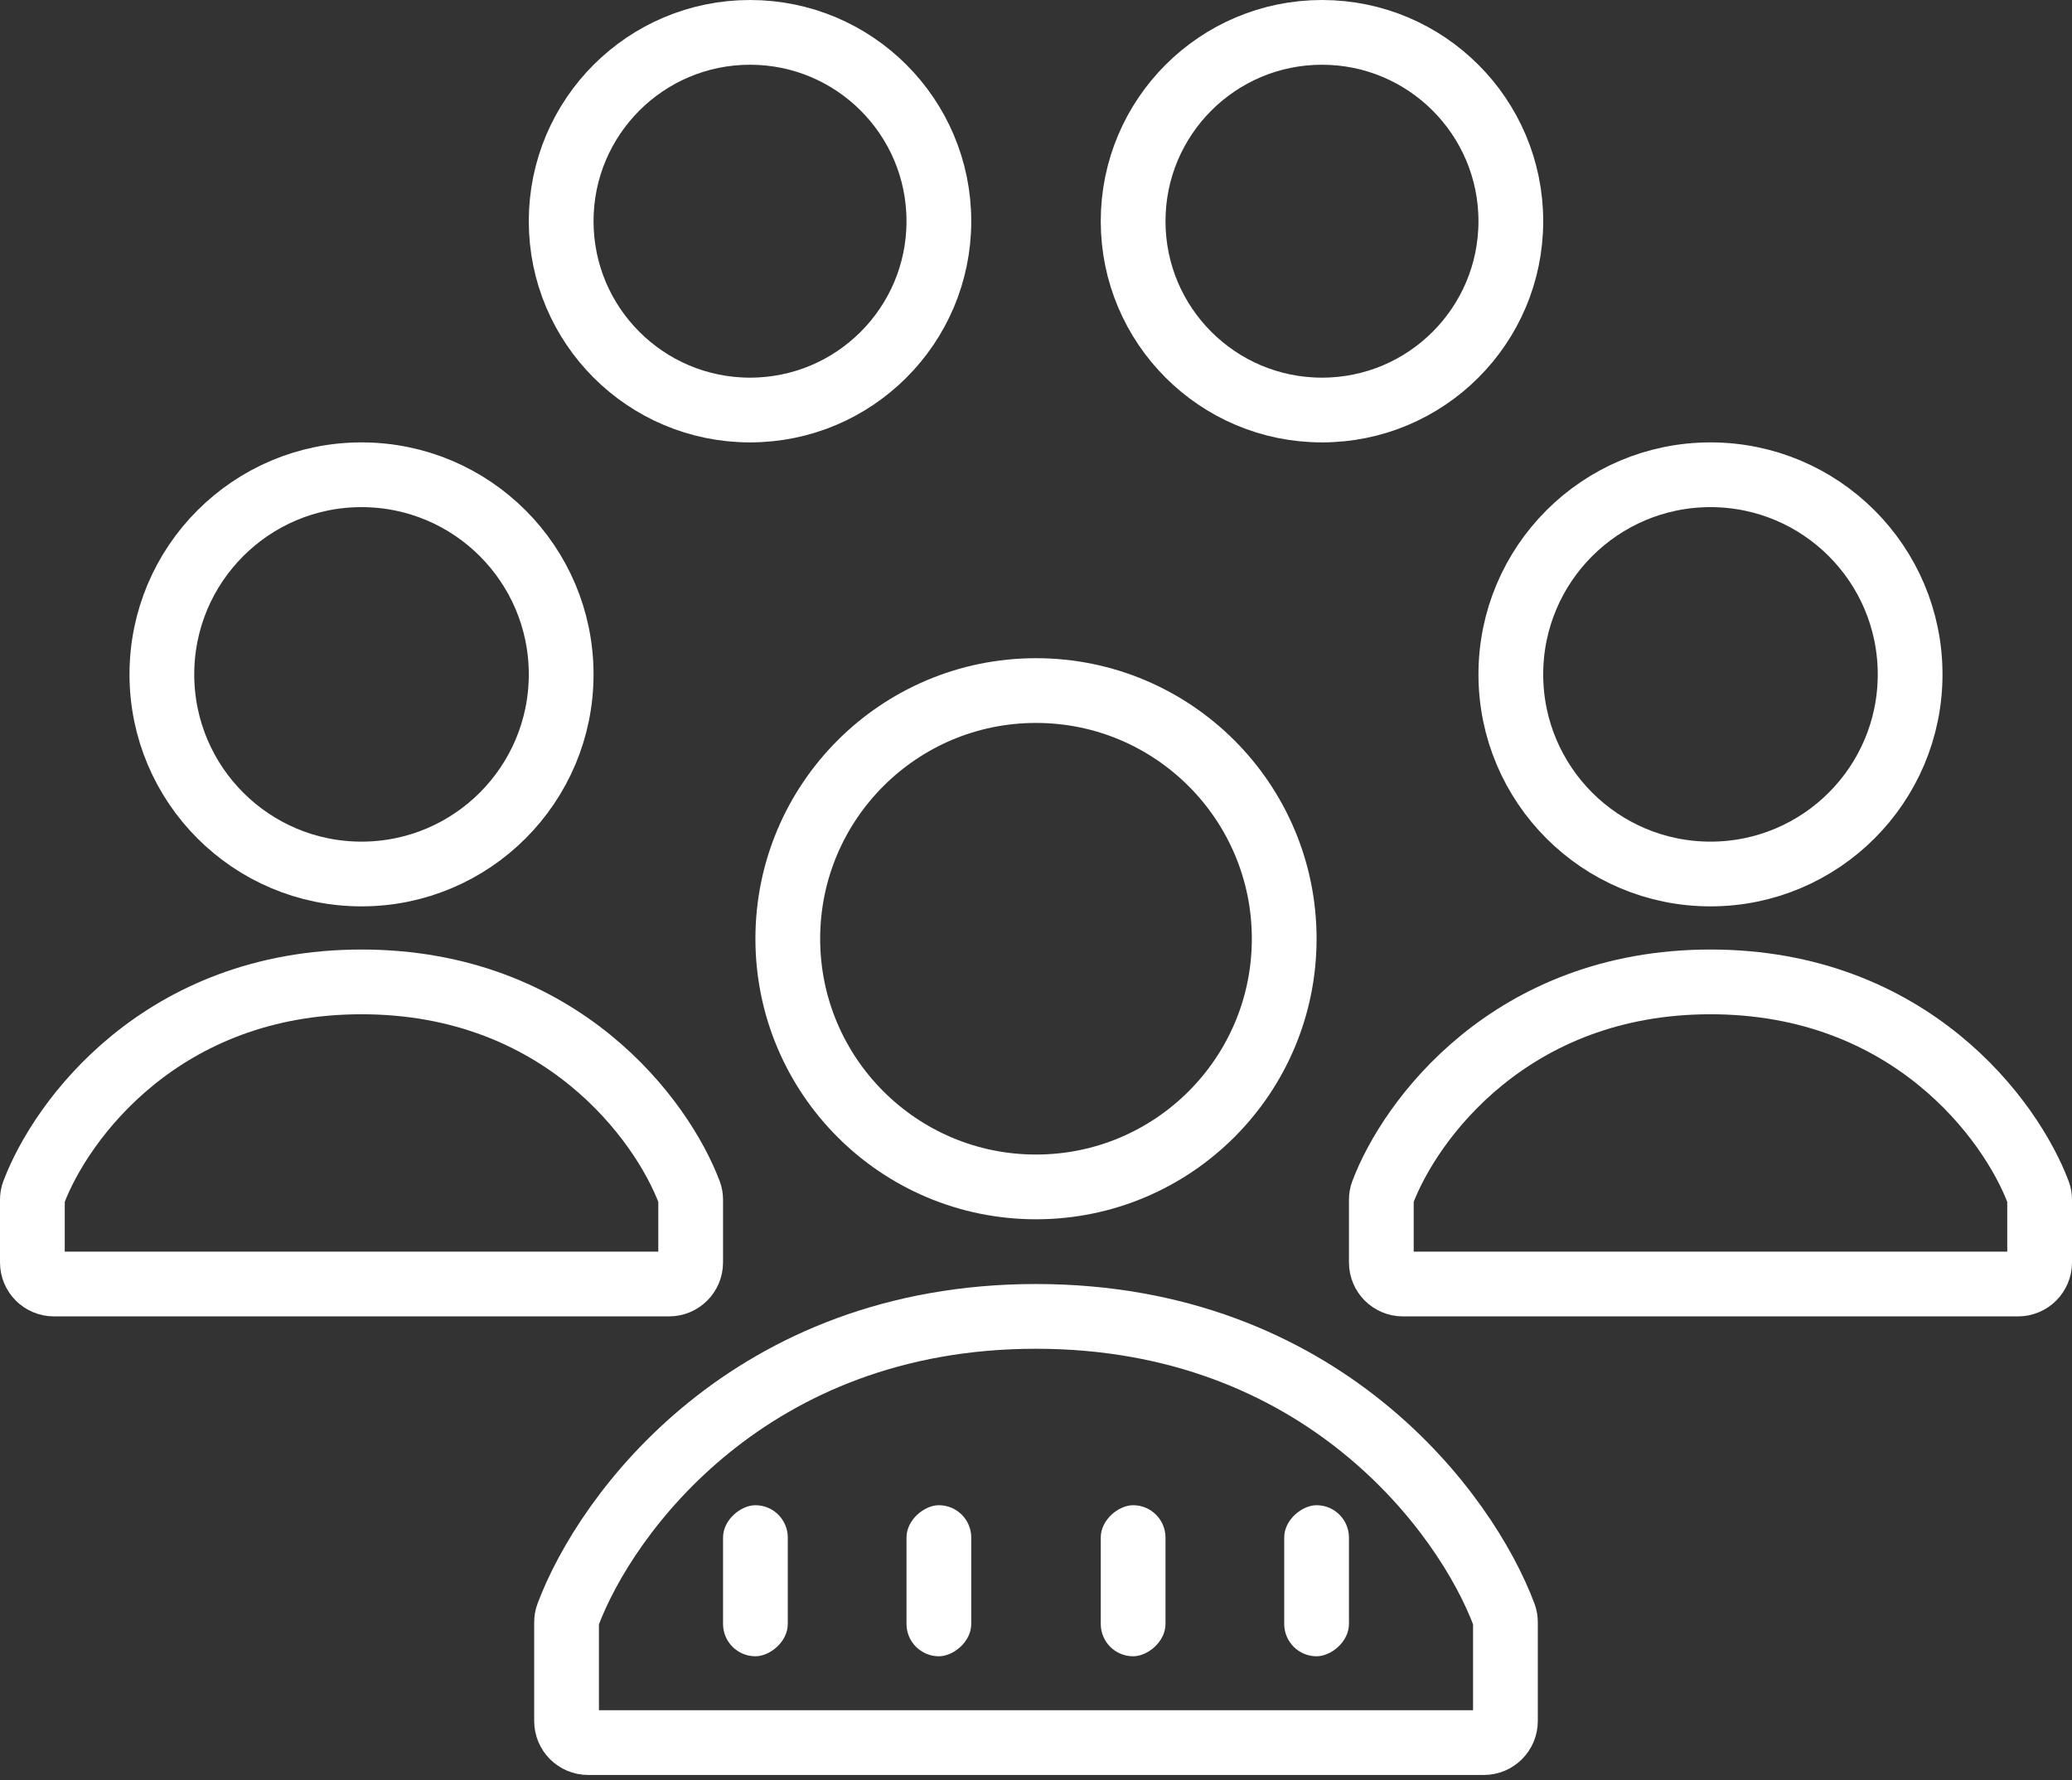 <svg width="192" height="165" viewBox="0 0 192 165" fill="none" xmlns="http://www.w3.org/2000/svg">
<rect x="0" y="0" width="192" height="165" fill="#333333" stroke="none"/>
<rect x="125" y="139.5" width="14" height="6" rx="3" transform="rotate(90 125 139.5)" fill="white"/>
<rect x="108" y="139.5" width="14" height="6" rx="3" transform="rotate(90 108 139.5)" fill="white"/>
<rect x="90" y="139.5" width="14" height="6" rx="3" transform="rotate(90 90 139.5)" fill="white"/>
<rect x="73" y="139.5" width="14" height="6" rx="3" transform="rotate(90 73 139.5)" fill="white"/>
<path d="M137.5 161.5H54.5C53.395 161.5 52.5 160.605 52.5 159.5V150.346C52.5 150.117 52.536 149.897 52.616 149.682C56.135 140.25 69.501 122 96 122C122.499 122 135.865 140.25 139.384 149.682C139.464 149.897 139.5 150.117 139.5 150.346V159.5C139.5 160.605 138.605 161.5 137.5 161.5Z" stroke="white" stroke-width="6"/>
<path d="M62 119H5C3.895 119 3 118.105 3 117V111.191C3 110.964 3.036 110.744 3.115 110.532C5.634 103.82 15.004 91 33.5 91C51.996 91 61.366 103.82 63.885 110.532C63.964 110.744 64 110.964 64 111.191V117C64 118.105 63.105 119 62 119Z" stroke="white" stroke-width="6"/>
<path d="M187 119H130C128.895 119 128 118.105 128 117V111.191C128 110.964 128.036 110.744 128.115 110.532C130.634 103.82 140.004 91 158.5 91C176.996 91 186.366 103.82 188.885 110.532C188.964 110.744 189 110.964 189 111.191V117C189 118.105 188.105 119 187 119Z" stroke="white" stroke-width="6"/>
<circle cx="96" cy="87" r="23" stroke="white" stroke-width="6"/>
<circle cx="33.5" cy="62.5" r="18.5" stroke="white" stroke-width="6"/>
<circle cx="158.5" cy="62.5" r="18.5" stroke="white" stroke-width="6"/>
<circle cx="122.5" cy="20.5" r="17.5" stroke="white" stroke-width="6"/>
<circle cx="69.5" cy="20.5" r="17.5" stroke="white" stroke-width="6"/>
</svg>